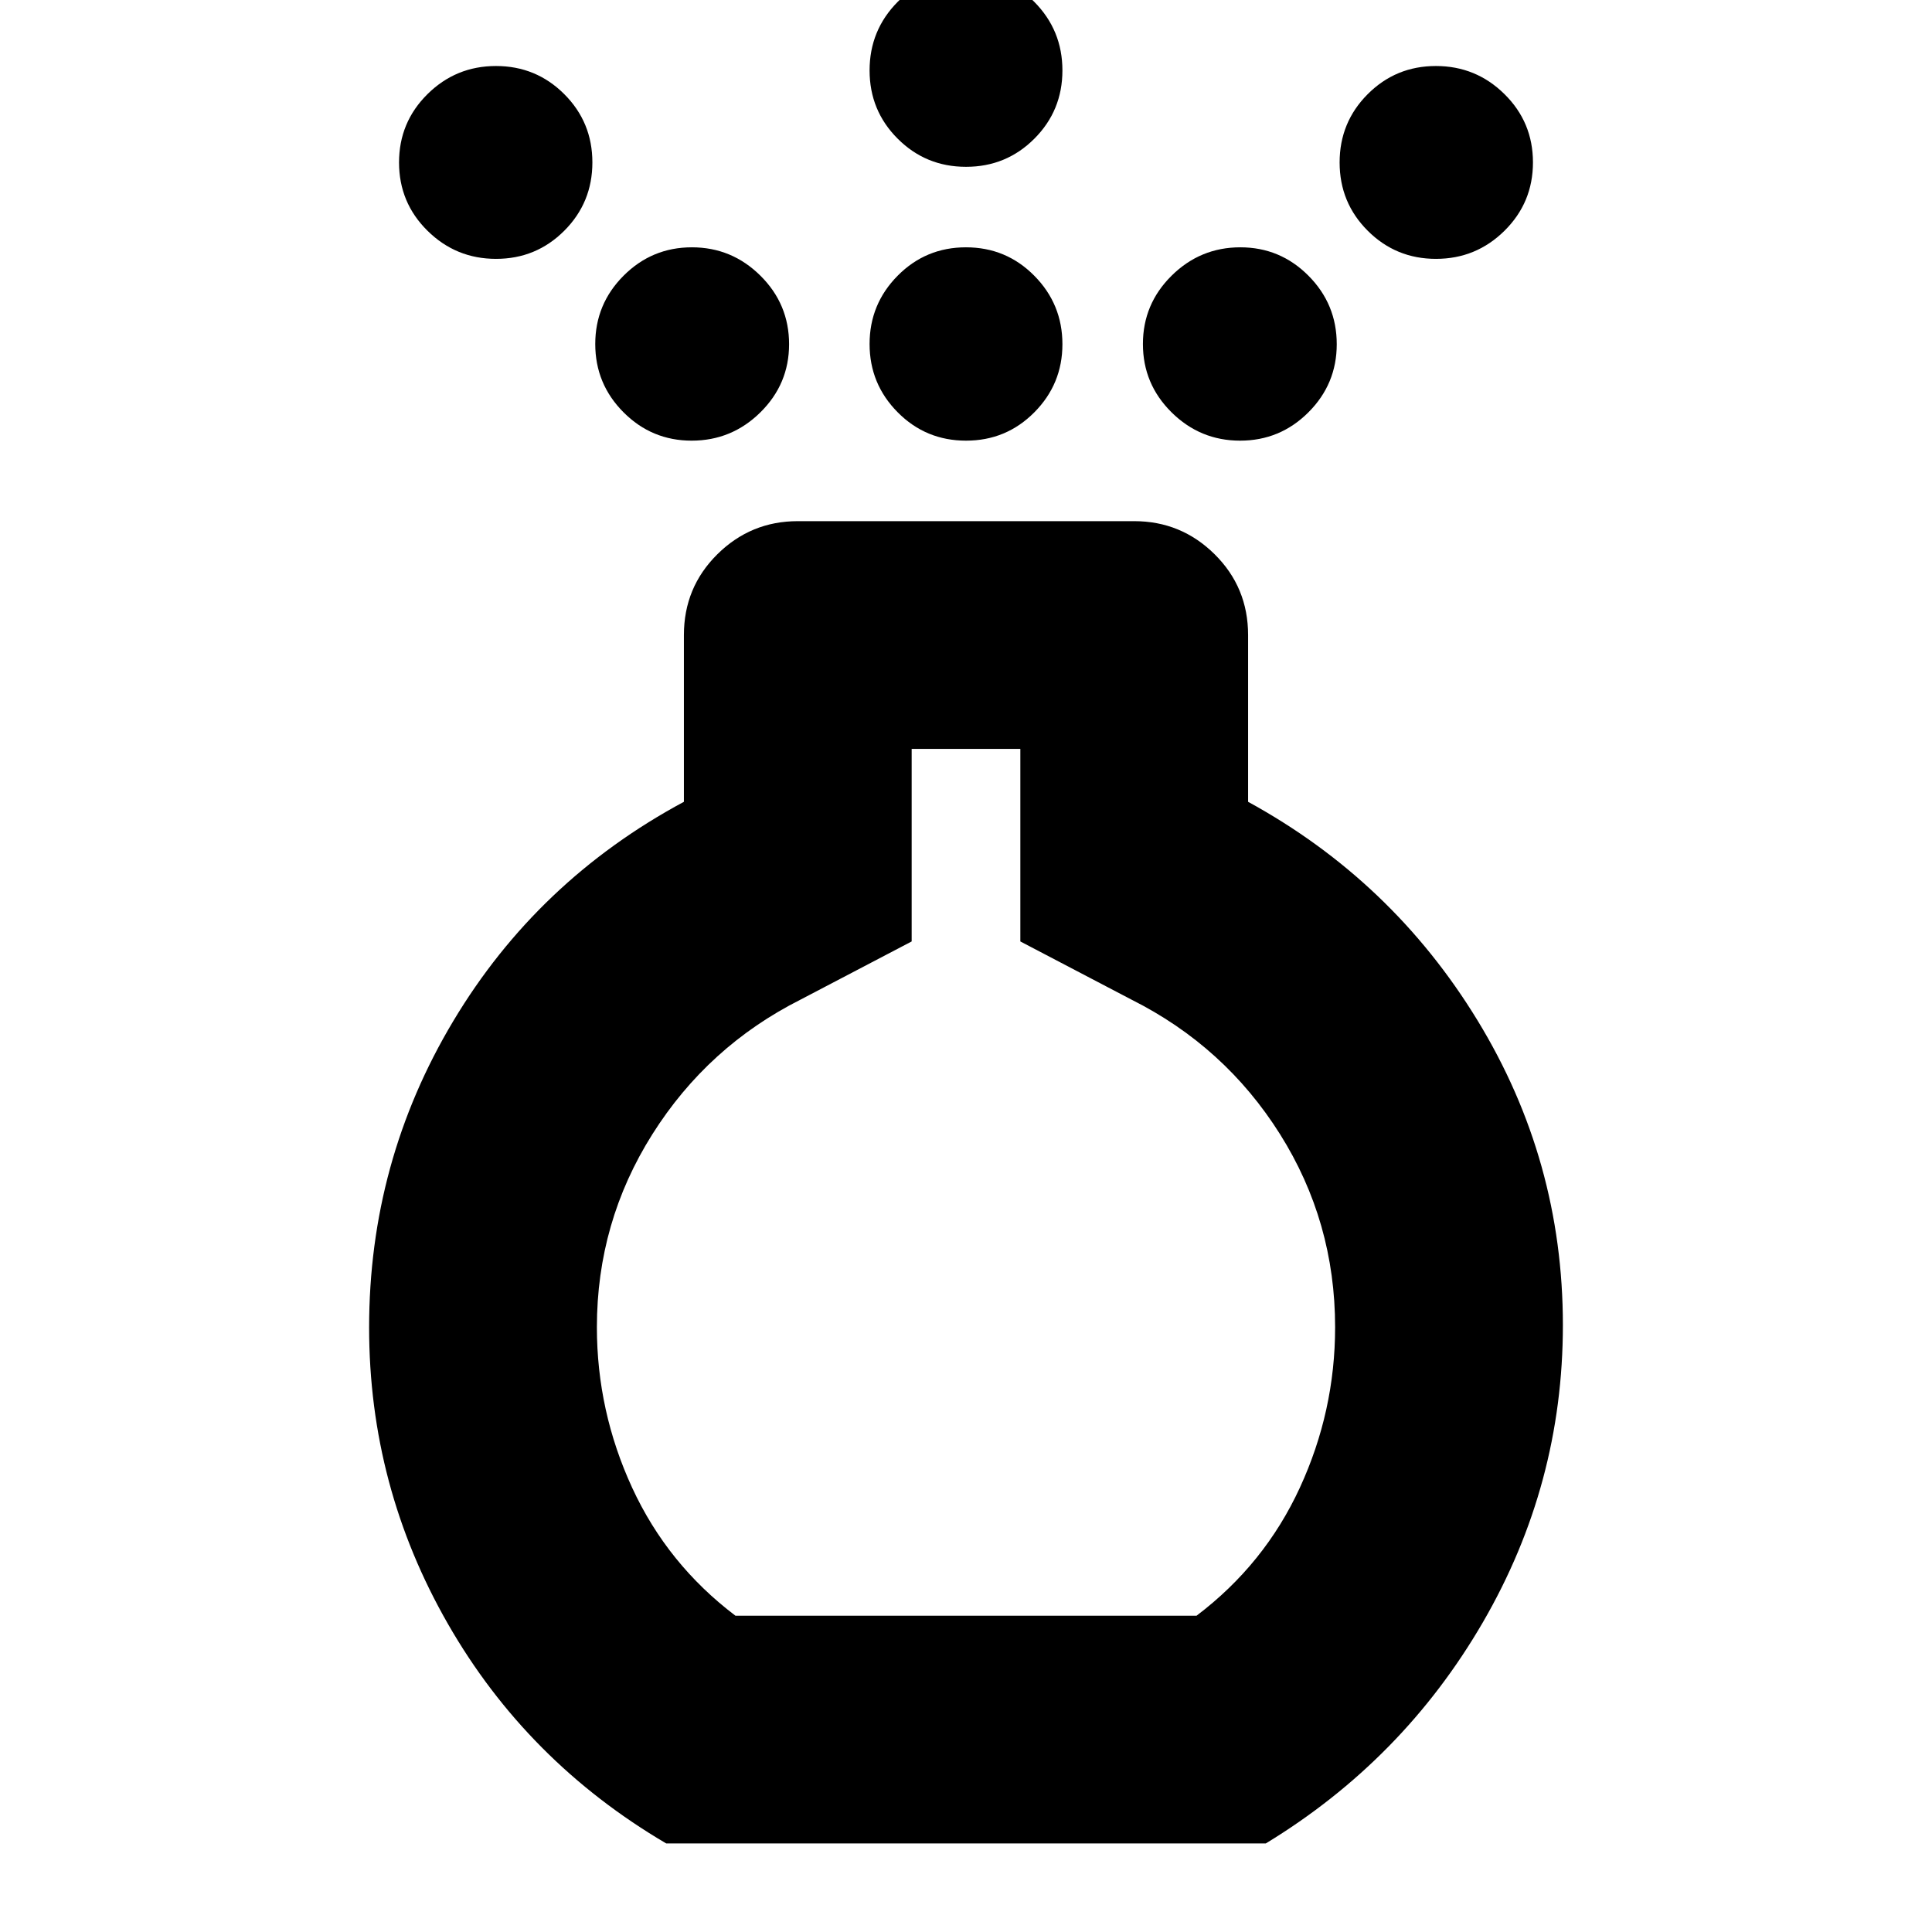 <svg xmlns="http://www.w3.org/2000/svg" height="24" viewBox="0 -960 960 960" width="24"><path d="M480.02-741.04q-19.98 0-33.95-14.08-13.98-14.08-13.98-33.94 0-19.85 13.96-33.95 13.96-14.1 33.93-14.1 19.98 0 33.95 14.12 13.98 14.11 13.98 34.02 0 19.8-13.96 33.86-13.96 14.07-33.93 14.07Zm0-136.07q-19.98 0-33.95-13.96-13.98-13.96-13.98-33.94 0-19.97 13.96-34.07 13.96-14.09 33.93-14.09 19.98 0 33.95 14.09 13.98 14.1 13.98 34.07 0 19.98-13.96 33.94-13.96 13.96-33.93 13.96ZM331.04-44q-69.23-40.71-108.43-109.03t-39.2-147.32q0-82.39 41.79-152.24 41.78-69.84 114.63-109v-82.87q0-23.67 16.62-40.13 16.62-16.45 39.96-16.45h167.18q23.34 0 39.96 16.45 16.62 16.46 16.62 40.13v82.87q71.61 39.16 114.01 108.64 42.41 69.49 42.41 151.36 0 79.17-39.72 147.64Q697.15-85.48 628.96-44H331.04Zm34.39-113.17h229.14q33.77-25.55 51.31-63.58 17.53-38.03 17.53-79.77 0-52.45-27.44-96.01-27.45-43.56-73.82-66.8L507-492.2v-95.67h-54v95.67l-55.15 28.87q-46.13 23.24-73.7 66.94-27.56 43.7-27.56 95.87 0 41.74 17.53 79.77 17.54 38.03 51.31 63.58ZM246.5-831.37q-19.93 0-34.07-13.96-14.15-13.96-14.15-33.94 0-19.97 14.13-33.95 14.13-13.98 34.05-13.98 19.93 0 33.91 13.97 13.98 13.96 13.98 33.93t-13.96 33.95q-13.97 13.98-33.89 13.98Zm467.04 0q-19.93 0-33.91-13.96-13.98-13.96-13.98-33.94 0-19.97 13.96-33.95 13.97-13.98 33.89-13.98 19.93 0 34.07 13.97 14.15 13.96 14.15 33.93t-14.13 33.95q-14.13 13.98-34.05 13.98Zm-369.86 90.33q-19.81 0-33.85-14.08-14.05-14.08-14.05-33.94 0-19.85 14.08-33.95 14.08-14.1 33.94-14.1 19.85 0 34.07 14.12 14.22 14.11 14.22 34.02 0 19.8-14.25 33.86-14.25 14.07-34.16 14.07Zm272.52 0q-19.85 0-34.07-14.08-14.22-14.08-14.22-33.94 0-19.85 14.25-33.95 14.25-14.1 34.16-14.1 19.81 0 33.85 14.12 14.05 14.11 14.05 34.02 0 19.8-14.08 33.86-14.08 14.07-33.94 14.07ZM480-300.59Z"/></svg>